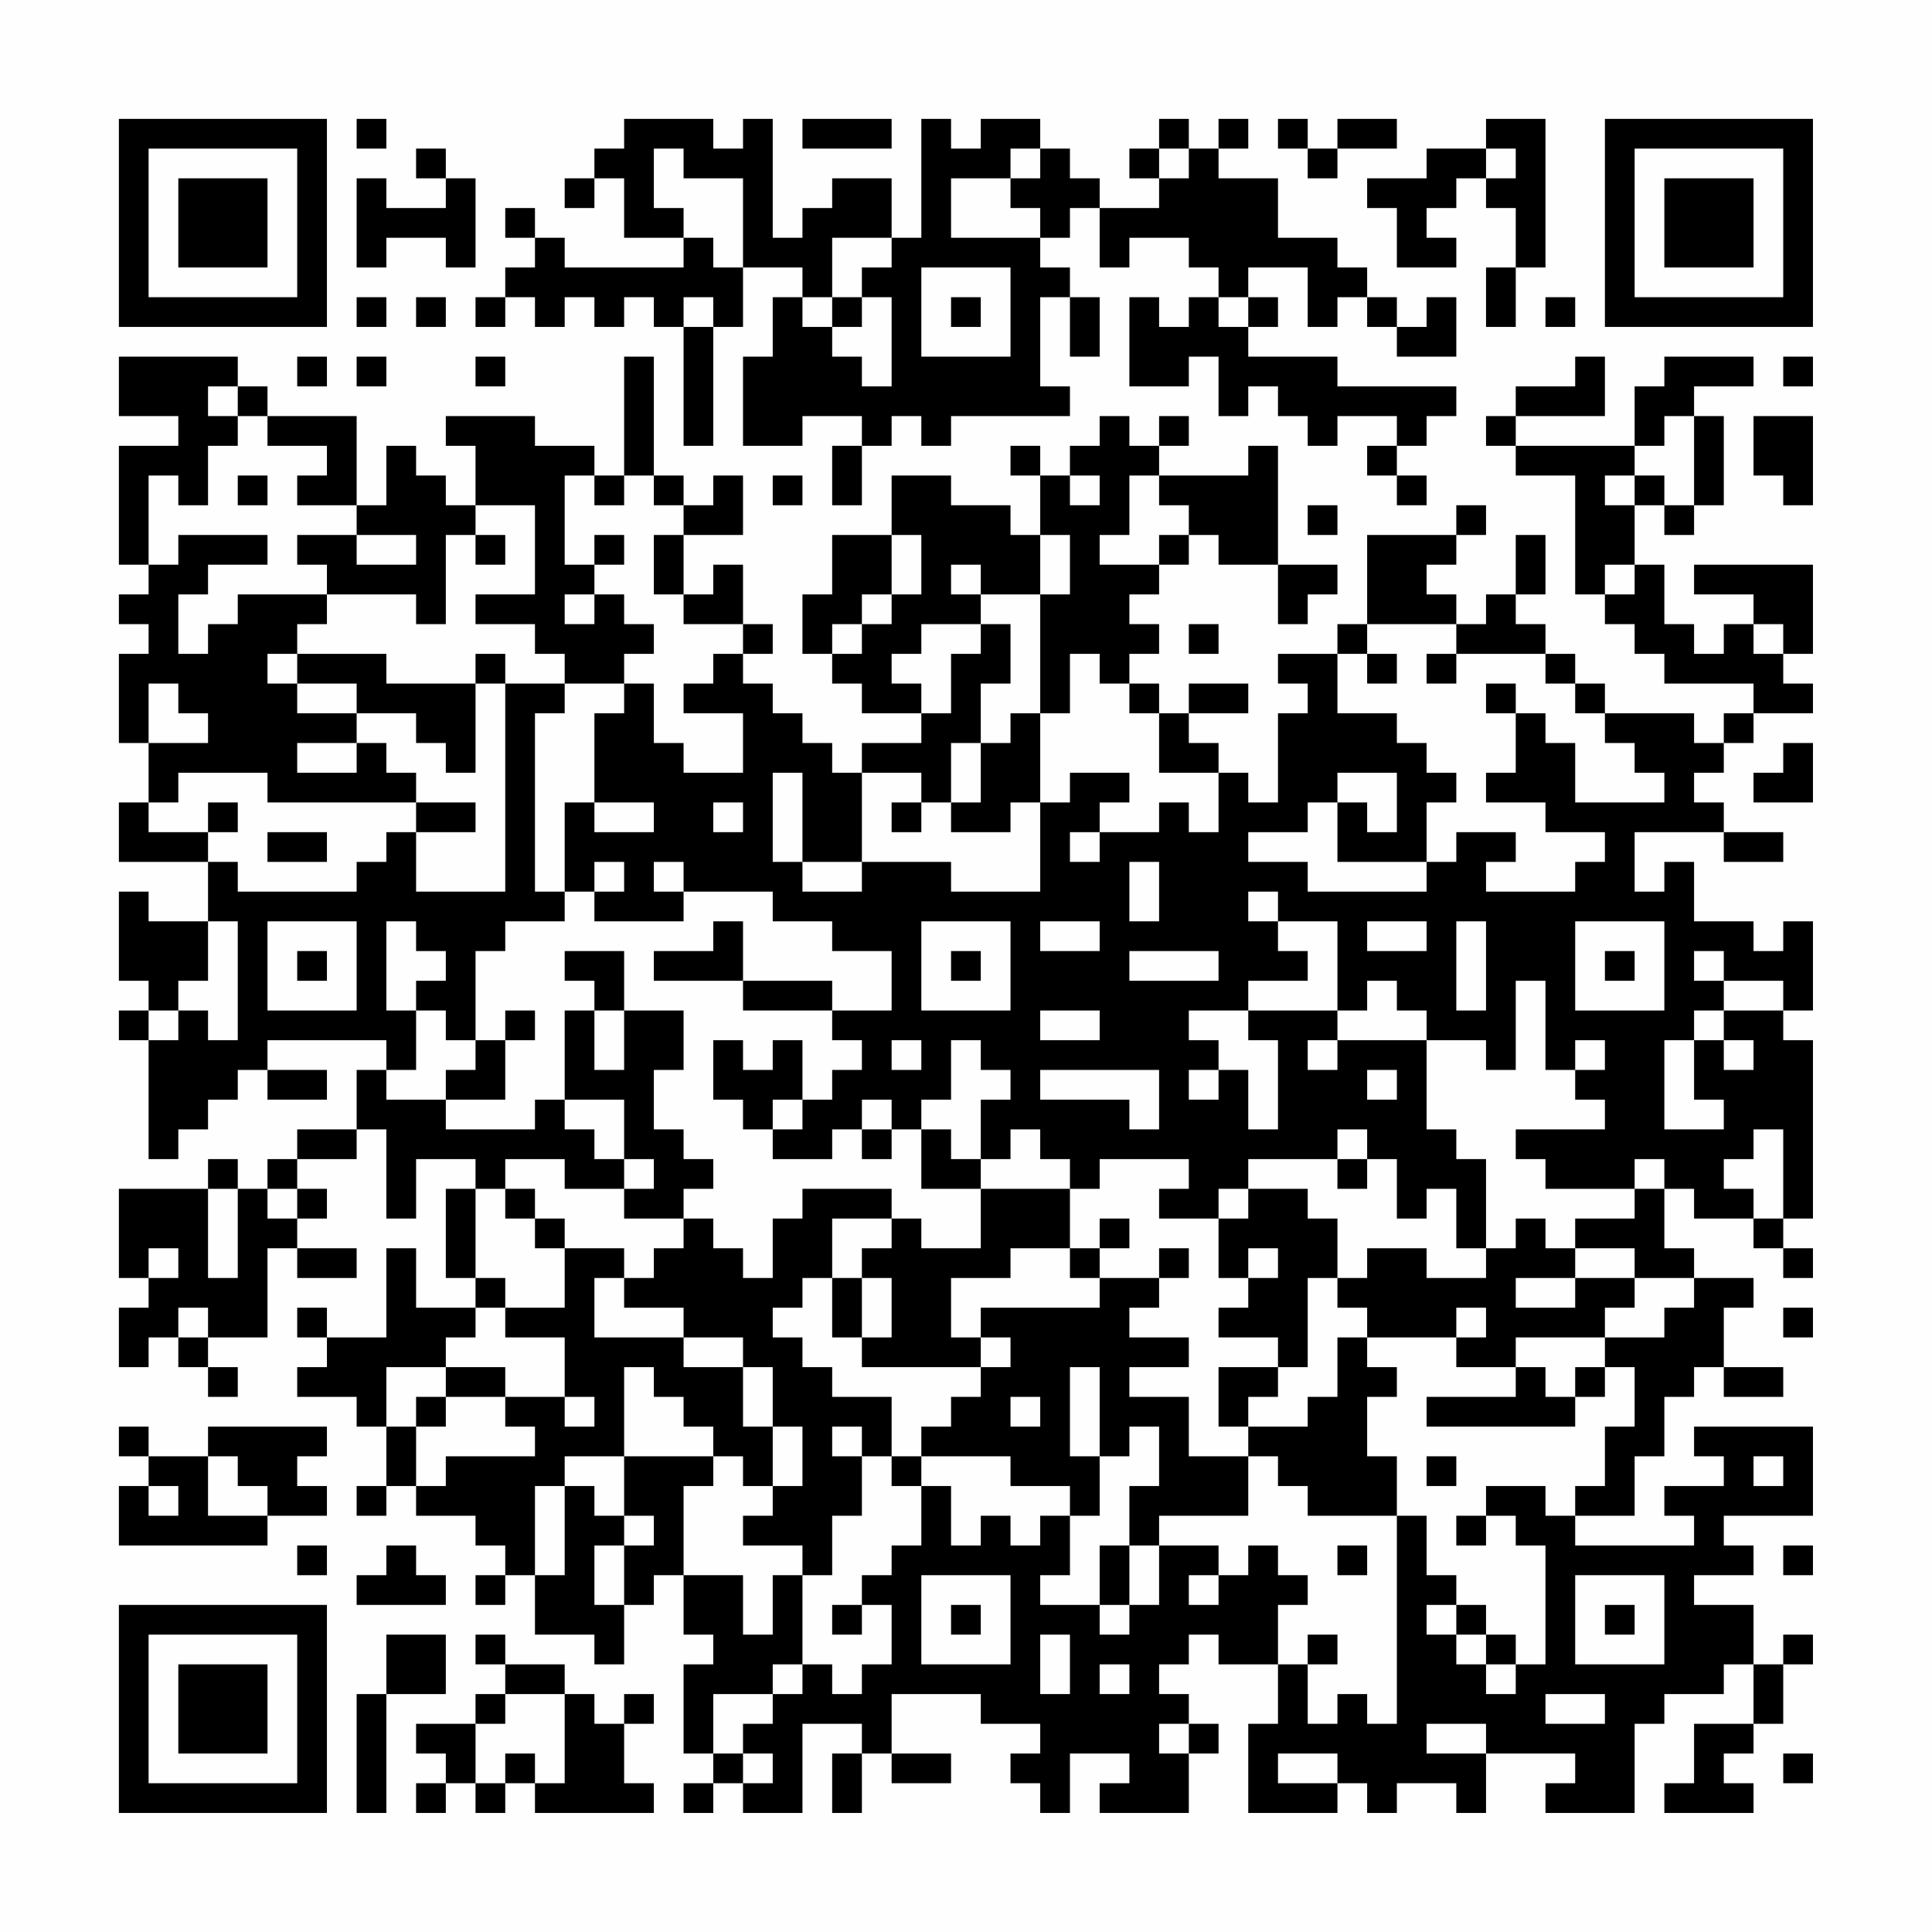 <?xml version="1.0" encoding="UTF-8"?>
<svg xmlns="http://www.w3.org/2000/svg" version="1.1" width="300" height="300" viewBox="0 0 300 300"><rect x="0" y="0" width="300" height="300" fill="#fefefe"/><g transform="scale(4.615)"><g transform="translate(4,4)"><path fill-rule="evenodd" d="M8 0L8 1L9 1L9 0ZM17 0L17 1L16 1L16 2L15 2L15 3L16 3L16 2L17 2L17 4L19 4L19 5L15 5L15 4L14 4L14 3L13 3L13 4L14 4L14 5L13 5L13 6L12 6L12 7L13 7L13 6L14 6L14 7L15 7L15 6L16 6L16 7L17 7L17 6L18 6L18 7L19 7L19 11L20 11L20 7L21 7L21 5L23 5L23 6L22 6L22 8L21 8L21 11L23 11L23 10L25 10L25 11L24 11L24 13L25 13L25 11L26 11L26 10L27 10L27 11L28 11L28 10L32 10L32 9L31 9L31 6L32 6L32 8L33 8L33 6L32 6L32 5L31 5L31 4L32 4L32 3L33 3L33 5L34 5L34 4L36 4L36 5L37 5L37 6L36 6L36 7L35 7L35 6L34 6L34 9L36 9L36 8L37 8L37 10L38 10L38 9L39 9L39 10L40 10L40 11L41 11L41 10L43 10L43 11L42 11L42 12L43 12L43 13L44 13L44 12L43 12L43 11L44 11L44 10L45 10L45 9L41 9L41 8L38 8L38 7L39 7L39 6L38 6L38 5L40 5L40 7L41 7L41 6L42 6L42 7L43 7L43 8L45 8L45 6L44 6L44 7L43 7L43 6L42 6L42 5L41 5L41 4L39 4L39 2L37 2L37 1L38 1L38 0L37 0L37 1L36 1L36 0L35 0L35 1L34 1L34 2L35 2L35 3L33 3L33 2L32 2L32 1L31 1L31 0L29 0L29 1L28 1L28 0L27 0L27 4L26 4L26 2L24 2L24 3L23 3L23 4L22 4L22 0L21 0L21 1L20 1L20 0ZM23 0L23 1L26 1L26 0ZM39 0L39 1L40 1L40 2L41 2L41 1L43 1L43 0L41 0L41 1L40 1L40 0ZM46 0L46 1L44 1L44 2L42 2L42 3L43 3L43 5L45 5L45 4L44 4L44 3L45 3L45 2L46 2L46 3L47 3L47 5L46 5L46 7L47 7L47 5L48 5L48 0ZM10 1L10 2L11 2L11 3L9 3L9 2L8 2L8 5L9 5L9 4L11 4L11 5L12 5L12 2L11 2L11 1ZM18 1L18 3L19 3L19 4L20 4L20 5L21 5L21 2L19 2L19 1ZM30 1L30 2L28 2L28 4L31 4L31 3L30 3L30 2L31 2L31 1ZM35 1L35 2L36 2L36 1ZM46 1L46 2L47 2L47 1ZM24 4L24 6L23 6L23 7L24 7L24 8L25 8L25 9L26 9L26 6L25 6L25 5L26 5L26 4ZM27 5L27 8L30 8L30 5ZM8 6L8 7L9 7L9 6ZM10 6L10 7L11 7L11 6ZM19 6L19 7L20 7L20 6ZM24 6L24 7L25 7L25 6ZM28 6L28 7L29 7L29 6ZM37 6L37 7L38 7L38 6ZM48 6L48 7L49 7L49 6ZM0 8L0 10L2 10L2 11L0 11L0 15L1 15L1 16L0 16L0 17L1 17L1 18L0 18L0 21L1 21L1 23L0 23L0 25L3 25L3 27L1 27L1 26L0 26L0 29L1 29L1 30L0 30L0 31L1 31L1 35L2 35L2 34L3 34L3 33L4 33L4 32L5 32L5 33L7 33L7 32L5 32L5 31L9 31L9 32L8 32L8 34L6 34L6 35L5 35L5 36L4 36L4 35L3 35L3 36L0 36L0 39L1 39L1 40L0 40L0 42L1 42L1 41L2 41L2 42L3 42L3 43L4 43L4 42L3 42L3 41L5 41L5 38L6 38L6 39L8 39L8 38L6 38L6 37L7 37L7 36L6 36L6 35L8 35L8 34L9 34L9 37L10 37L10 35L12 35L12 36L11 36L11 39L12 39L12 40L10 40L10 38L9 38L9 41L7 41L7 40L6 40L6 41L7 41L7 42L6 42L6 43L8 43L8 44L9 44L9 46L8 46L8 47L9 47L9 46L10 46L10 47L12 47L12 48L13 48L13 49L12 49L12 50L13 50L13 49L14 49L14 51L16 51L16 52L17 52L17 50L18 50L18 49L19 49L19 51L20 51L20 52L19 52L19 55L20 55L20 56L19 56L19 57L20 57L20 56L21 56L21 57L23 57L23 54L25 54L25 55L24 55L24 57L25 57L25 55L26 55L26 56L28 56L28 55L26 55L26 53L29 53L29 54L31 54L31 55L30 55L30 56L31 56L31 57L32 57L32 55L34 55L34 56L33 56L33 57L36 57L36 55L37 55L37 54L36 54L36 53L35 53L35 52L36 52L36 51L37 51L37 52L39 52L39 54L38 54L38 57L41 57L41 56L42 56L42 57L43 57L43 56L45 56L45 57L46 57L46 55L49 55L49 56L48 56L48 57L51 57L51 54L52 54L52 53L54 53L54 52L55 52L55 54L53 54L53 56L52 56L52 57L55 57L55 56L54 56L54 55L55 55L55 54L56 54L56 52L57 52L57 51L56 51L56 52L55 52L55 50L53 50L53 49L55 49L55 48L54 48L54 47L57 47L57 44L53 44L53 45L54 45L54 46L52 46L52 47L53 47L53 48L49 48L49 47L51 47L51 45L52 45L52 43L53 43L53 42L54 42L54 43L56 43L56 42L54 42L54 40L55 40L55 39L53 39L53 38L52 38L52 36L53 36L53 37L55 37L55 38L56 38L56 39L57 39L57 38L56 38L56 37L57 37L57 31L56 31L56 30L57 30L57 27L56 27L56 28L55 28L55 27L53 27L53 25L52 25L52 26L51 26L51 24L54 24L54 25L56 25L56 24L54 24L54 23L53 23L53 22L54 22L54 21L55 21L55 20L57 20L57 19L56 19L56 18L57 18L57 15L53 15L53 16L55 16L55 17L54 17L54 18L53 18L53 17L52 17L52 15L51 15L51 13L52 13L52 14L53 14L53 13L54 13L54 10L53 10L53 9L55 9L55 8L52 8L52 9L51 9L51 11L47 11L47 10L50 10L50 8L49 8L49 9L47 9L47 10L46 10L46 11L47 11L47 12L49 12L49 16L50 16L50 17L51 17L51 18L52 18L52 19L55 19L55 20L54 20L54 21L53 21L53 20L50 20L50 19L49 19L49 18L48 18L48 17L47 17L47 16L48 16L48 14L47 14L47 16L46 16L46 17L45 17L45 16L44 16L44 15L45 15L45 14L46 14L46 13L45 13L45 14L42 14L42 17L41 17L41 18L39 18L39 19L40 19L40 20L39 20L39 23L38 23L38 22L37 22L37 21L36 21L36 20L38 20L38 19L36 19L36 20L35 20L35 19L34 19L34 18L35 18L35 17L34 17L34 16L35 16L35 15L36 15L36 14L37 14L37 15L39 15L39 17L40 17L40 16L41 16L41 15L39 15L39 11L38 11L38 12L35 12L35 11L36 11L36 10L35 10L35 11L34 11L34 10L33 10L33 11L32 11L32 12L31 12L31 11L30 11L30 12L31 12L31 14L30 14L30 13L28 13L28 12L26 12L26 14L24 14L24 16L23 16L23 18L24 18L24 19L25 19L25 20L27 20L27 21L25 21L25 22L24 22L24 21L23 21L23 20L22 20L22 19L21 19L21 18L22 18L22 17L21 17L21 15L20 15L20 16L19 16L19 14L21 14L21 12L20 12L20 13L19 13L19 12L18 12L18 8L17 8L17 12L16 12L16 11L14 11L14 10L11 10L11 11L12 11L12 13L11 13L11 12L10 12L10 11L9 11L9 13L8 13L8 10L5 10L5 9L4 9L4 8ZM6 8L6 9L7 9L7 8ZM8 8L8 9L9 9L9 8ZM12 8L12 9L13 9L13 8ZM56 8L56 9L57 9L57 8ZM3 9L3 10L4 10L4 11L3 11L3 13L2 13L2 12L1 12L1 15L2 15L2 14L5 14L5 15L3 15L3 16L2 16L2 18L3 18L3 17L4 17L4 16L7 16L7 17L6 17L6 18L5 18L5 19L6 19L6 20L8 20L8 21L6 21L6 22L8 22L8 21L9 21L9 22L10 22L10 23L5 23L5 22L2 22L2 23L1 23L1 24L3 24L3 25L4 25L4 26L8 26L8 25L9 25L9 24L10 24L10 26L13 26L13 19L15 19L15 20L14 20L14 26L15 26L15 27L13 27L13 28L12 28L12 31L11 31L11 30L10 30L10 29L11 29L11 28L10 28L10 27L9 27L9 30L10 30L10 32L9 32L9 33L11 33L11 34L14 34L14 33L15 33L15 34L16 34L16 35L17 35L17 36L15 36L15 35L13 35L13 36L12 36L12 39L13 39L13 40L12 40L12 41L11 41L11 42L9 42L9 44L10 44L10 46L11 46L11 45L14 45L14 44L13 44L13 43L15 43L15 44L16 44L16 43L15 43L15 41L13 41L13 40L15 40L15 38L17 38L17 39L16 39L16 41L19 41L19 42L21 42L21 44L22 44L22 46L21 46L21 45L20 45L20 44L19 44L19 43L18 43L18 42L17 42L17 45L15 45L15 46L14 46L14 49L15 49L15 46L16 46L16 47L17 47L17 48L16 48L16 50L17 50L17 48L18 48L18 47L17 47L17 45L20 45L20 46L19 46L19 49L21 49L21 51L22 51L22 49L23 49L23 52L22 52L22 53L20 53L20 55L21 55L21 56L22 56L22 55L21 55L21 54L22 54L22 53L23 53L23 52L24 52L24 53L25 53L25 52L26 52L26 50L25 50L25 49L26 49L26 48L27 48L27 46L28 46L28 48L29 48L29 47L30 47L30 48L31 48L31 47L32 47L32 49L31 49L31 50L33 50L33 51L34 51L34 50L35 50L35 48L37 48L37 49L36 49L36 50L37 50L37 49L38 49L38 48L39 48L39 49L40 49L40 50L39 50L39 52L40 52L40 54L41 54L41 53L42 53L42 54L43 54L43 47L44 47L44 49L45 49L45 50L44 50L44 51L45 51L45 52L46 52L46 53L47 53L47 52L48 52L48 48L47 48L47 47L46 47L46 46L48 46L48 47L49 47L49 46L50 46L50 44L51 44L51 42L50 42L50 41L52 41L52 40L53 40L53 39L51 39L51 38L49 38L49 37L51 37L51 36L52 36L52 35L51 35L51 36L48 36L48 35L47 35L47 34L50 34L50 33L49 33L49 32L50 32L50 31L49 31L49 32L48 32L48 29L47 29L47 32L46 32L46 31L44 31L44 30L43 30L43 29L42 29L42 30L41 30L41 27L39 27L39 26L38 26L38 27L39 27L39 28L40 28L40 29L38 29L38 30L36 30L36 31L37 31L37 32L36 32L36 33L37 33L37 32L38 32L38 34L39 34L39 31L38 31L38 30L41 30L41 31L40 31L40 32L41 32L41 31L44 31L44 34L45 34L45 35L46 35L46 38L45 38L45 36L44 36L44 37L43 37L43 35L42 35L42 34L41 34L41 35L38 35L38 36L37 36L37 37L35 37L35 36L36 36L36 35L33 35L33 36L32 36L32 35L31 35L31 34L30 34L30 35L29 35L29 33L30 33L30 32L29 32L29 31L28 31L28 33L27 33L27 34L26 34L26 33L25 33L25 34L24 34L24 35L22 35L22 34L23 34L23 33L24 33L24 32L25 32L25 31L24 31L24 30L26 30L26 28L24 28L24 27L22 27L22 26L19 26L19 25L18 25L18 26L19 26L19 27L16 27L16 26L17 26L17 25L16 25L16 26L15 26L15 23L16 23L16 24L18 24L18 23L16 23L16 20L17 20L17 19L18 19L18 21L19 21L19 22L21 22L21 20L19 20L19 19L20 19L20 18L21 18L21 17L19 17L19 16L18 16L18 14L19 14L19 13L18 13L18 12L17 12L17 13L16 13L16 12L15 12L15 15L16 15L16 16L15 16L15 17L16 17L16 16L17 16L17 17L18 17L18 18L17 18L17 19L15 19L15 18L14 18L14 17L12 17L12 16L14 16L14 13L12 13L12 14L11 14L11 17L10 17L10 16L7 16L7 15L6 15L6 14L8 14L8 15L10 15L10 14L8 14L8 13L6 13L6 12L7 12L7 11L5 11L5 10L4 10L4 9ZM52 10L52 11L51 11L51 12L50 12L50 13L51 13L51 12L52 12L52 13L53 13L53 10ZM55 10L55 12L56 12L56 13L57 13L57 10ZM4 12L4 13L5 13L5 12ZM22 12L22 13L23 13L23 12ZM32 12L32 13L33 13L33 12ZM34 12L34 14L33 14L33 15L35 15L35 14L36 14L36 13L35 13L35 12ZM40 13L40 14L41 14L41 13ZM12 14L12 15L13 15L13 14ZM16 14L16 15L17 15L17 14ZM26 14L26 16L25 16L25 17L24 17L24 18L25 18L25 17L26 17L26 16L27 16L27 14ZM31 14L31 16L29 16L29 15L28 15L28 16L29 16L29 17L27 17L27 18L26 18L26 19L27 19L27 20L28 20L28 18L29 18L29 17L30 17L30 19L29 19L29 21L28 21L28 23L27 23L27 22L25 22L25 25L23 25L23 22L22 22L22 25L23 25L23 26L25 26L25 25L28 25L28 26L31 26L31 23L32 23L32 22L34 22L34 23L33 23L33 24L32 24L32 25L33 25L33 24L35 24L35 23L36 23L36 24L37 24L37 22L35 22L35 20L34 20L34 19L33 19L33 18L32 18L32 20L31 20L31 16L32 16L32 14ZM50 15L50 16L51 16L51 15ZM36 17L36 18L37 18L37 17ZM42 17L42 18L41 18L41 20L43 20L43 21L44 21L44 22L45 22L45 23L44 23L44 25L41 25L41 23L42 23L42 24L43 24L43 22L41 22L41 23L40 23L40 24L38 24L38 25L40 25L40 26L44 26L44 25L45 25L45 24L47 24L47 25L46 25L46 26L49 26L49 25L50 25L50 24L48 24L48 23L46 23L46 22L47 22L47 20L48 20L48 21L49 21L49 23L52 23L52 22L51 22L51 21L50 21L50 20L49 20L49 19L48 19L48 18L45 18L45 17ZM55 17L55 18L56 18L56 17ZM6 18L6 19L8 19L8 20L10 20L10 21L11 21L11 22L12 22L12 19L13 19L13 18L12 18L12 19L9 19L9 18ZM42 18L42 19L43 19L43 18ZM44 18L44 19L45 19L45 18ZM1 19L1 21L3 21L3 20L2 20L2 19ZM46 19L46 20L47 20L47 19ZM30 20L30 21L29 21L29 23L28 23L28 24L30 24L30 23L31 23L31 20ZM56 21L56 22L55 22L55 23L57 23L57 21ZM3 23L3 24L4 24L4 23ZM10 23L10 24L12 24L12 23ZM20 23L20 24L21 24L21 23ZM26 23L26 24L27 24L27 23ZM5 24L5 25L7 25L7 24ZM34 25L34 27L35 27L35 25ZM3 27L3 29L2 29L2 30L1 30L1 31L2 31L2 30L3 30L3 31L4 31L4 27ZM5 27L5 30L8 30L8 27ZM20 27L20 28L18 28L18 29L21 29L21 30L24 30L24 29L21 29L21 27ZM27 27L27 30L30 30L30 27ZM31 27L31 28L33 28L33 27ZM42 27L42 28L44 28L44 27ZM45 27L45 30L46 30L46 27ZM49 27L49 30L52 30L52 27ZM6 28L6 29L7 29L7 28ZM15 28L15 29L16 29L16 30L15 30L15 33L17 33L17 35L18 35L18 36L17 36L17 37L19 37L19 38L18 38L18 39L17 39L17 40L19 40L19 41L21 41L21 42L22 42L22 44L23 44L23 46L22 46L22 47L21 47L21 48L23 48L23 49L24 49L24 47L25 47L25 45L26 45L26 46L27 46L27 45L30 45L30 46L32 46L32 47L33 47L33 45L34 45L34 44L35 44L35 46L34 46L34 48L33 48L33 50L34 50L34 48L35 48L35 47L38 47L38 45L39 45L39 46L40 46L40 47L43 47L43 45L42 45L42 43L43 43L43 42L42 42L42 41L45 41L45 42L47 42L47 43L44 43L44 44L49 44L49 43L50 43L50 42L49 42L49 43L48 43L48 42L47 42L47 41L50 41L50 40L51 40L51 39L49 39L49 38L48 38L48 37L47 37L47 38L46 38L46 39L44 39L44 38L42 38L42 39L41 39L41 37L40 37L40 36L38 36L38 37L37 37L37 39L38 39L38 40L37 40L37 41L39 41L39 42L37 42L37 44L38 44L38 45L36 45L36 43L34 43L34 42L36 42L36 41L34 41L34 40L35 40L35 39L36 39L36 38L35 38L35 39L33 39L33 38L34 38L34 37L33 37L33 38L32 38L32 36L29 36L29 35L28 35L28 34L27 34L27 36L29 36L29 38L27 38L27 37L26 37L26 36L23 36L23 37L22 37L22 39L21 39L21 38L20 38L20 37L19 37L19 36L20 36L20 35L19 35L19 34L18 34L18 32L19 32L19 30L17 30L17 28ZM28 28L28 29L29 29L29 28ZM34 28L34 29L37 29L37 28ZM50 28L50 29L51 29L51 28ZM53 28L53 29L54 29L54 30L53 30L53 31L52 31L52 34L54 34L54 33L53 33L53 31L54 31L54 32L55 32L55 31L54 31L54 30L56 30L56 29L54 29L54 28ZM13 30L13 31L12 31L12 32L11 32L11 33L13 33L13 31L14 31L14 30ZM16 30L16 32L17 32L17 30ZM31 30L31 31L33 31L33 30ZM20 31L20 33L21 33L21 34L22 34L22 33L23 33L23 31L22 31L22 32L21 32L21 31ZM26 31L26 32L27 32L27 31ZM31 32L31 33L34 33L34 34L35 34L35 32ZM42 32L42 33L43 33L43 32ZM25 34L25 35L26 35L26 34ZM55 34L55 35L54 35L54 36L55 36L55 37L56 37L56 34ZM41 35L41 36L42 36L42 35ZM3 36L3 39L4 39L4 36ZM5 36L5 37L6 37L6 36ZM13 36L13 37L14 37L14 38L15 38L15 37L14 37L14 36ZM24 37L24 39L23 39L23 40L22 40L22 41L23 41L23 42L24 42L24 43L26 43L26 45L27 45L27 44L28 44L28 43L29 43L29 42L30 42L30 41L29 41L29 40L33 40L33 39L32 39L32 38L30 38L30 39L28 39L28 41L29 41L29 42L25 42L25 41L26 41L26 39L25 39L25 38L26 38L26 37ZM1 38L1 39L2 39L2 38ZM38 38L38 39L39 39L39 38ZM24 39L24 41L25 41L25 39ZM40 39L40 42L39 42L39 43L38 43L38 44L40 44L40 43L41 43L41 41L42 41L42 40L41 40L41 39ZM47 39L47 40L49 40L49 39ZM2 40L2 41L3 41L3 40ZM45 40L45 41L46 41L46 40ZM56 40L56 41L57 41L57 40ZM11 42L11 43L10 43L10 44L11 44L11 43L13 43L13 42ZM32 42L32 45L33 45L33 42ZM30 43L30 44L31 44L31 43ZM0 44L0 45L1 45L1 46L0 46L0 48L5 48L5 47L7 47L7 46L6 46L6 45L7 45L7 44L3 44L3 45L1 45L1 44ZM24 44L24 45L25 45L25 44ZM3 45L3 47L5 47L5 46L4 46L4 45ZM44 45L44 46L45 46L45 45ZM55 45L55 46L56 46L56 45ZM1 46L1 47L2 47L2 46ZM45 47L45 48L46 48L46 47ZM6 48L6 49L7 49L7 48ZM9 48L9 49L8 49L8 50L11 50L11 49L10 49L10 48ZM41 48L41 49L42 49L42 48ZM56 48L56 49L57 49L57 48ZM27 49L27 52L30 52L30 49ZM49 49L49 52L52 52L52 49ZM24 50L24 51L25 51L25 50ZM28 50L28 51L29 51L29 50ZM45 50L45 51L46 51L46 52L47 52L47 51L46 51L46 50ZM50 50L50 51L51 51L51 50ZM9 51L9 53L8 53L8 57L9 57L9 53L11 53L11 51ZM12 51L12 52L13 52L13 53L12 53L12 54L10 54L10 55L11 55L11 56L10 56L10 57L11 57L11 56L12 56L12 57L13 57L13 56L14 56L14 57L18 57L18 56L17 56L17 54L18 54L18 53L17 53L17 54L16 54L16 53L15 53L15 52L13 52L13 51ZM31 51L31 53L32 53L32 51ZM40 51L40 52L41 52L41 51ZM33 52L33 53L34 53L34 52ZM13 53L13 54L12 54L12 56L13 56L13 55L14 55L14 56L15 56L15 53ZM48 53L48 54L50 54L50 53ZM35 54L35 55L36 55L36 54ZM44 54L44 55L46 55L46 54ZM39 55L39 56L41 56L41 55ZM56 55L56 56L57 56L57 55ZM0 0L0 7L7 7L7 0ZM1 1L1 6L6 6L6 1ZM2 2L2 5L5 5L5 2ZM50 0L50 7L57 7L57 0ZM51 1L51 6L56 6L56 1ZM52 2L52 5L55 5L55 2ZM0 50L0 57L7 57L7 50ZM1 51L1 56L6 56L6 51ZM2 52L2 55L5 55L5 52Z" fill="#000000"/></g></g></svg>
